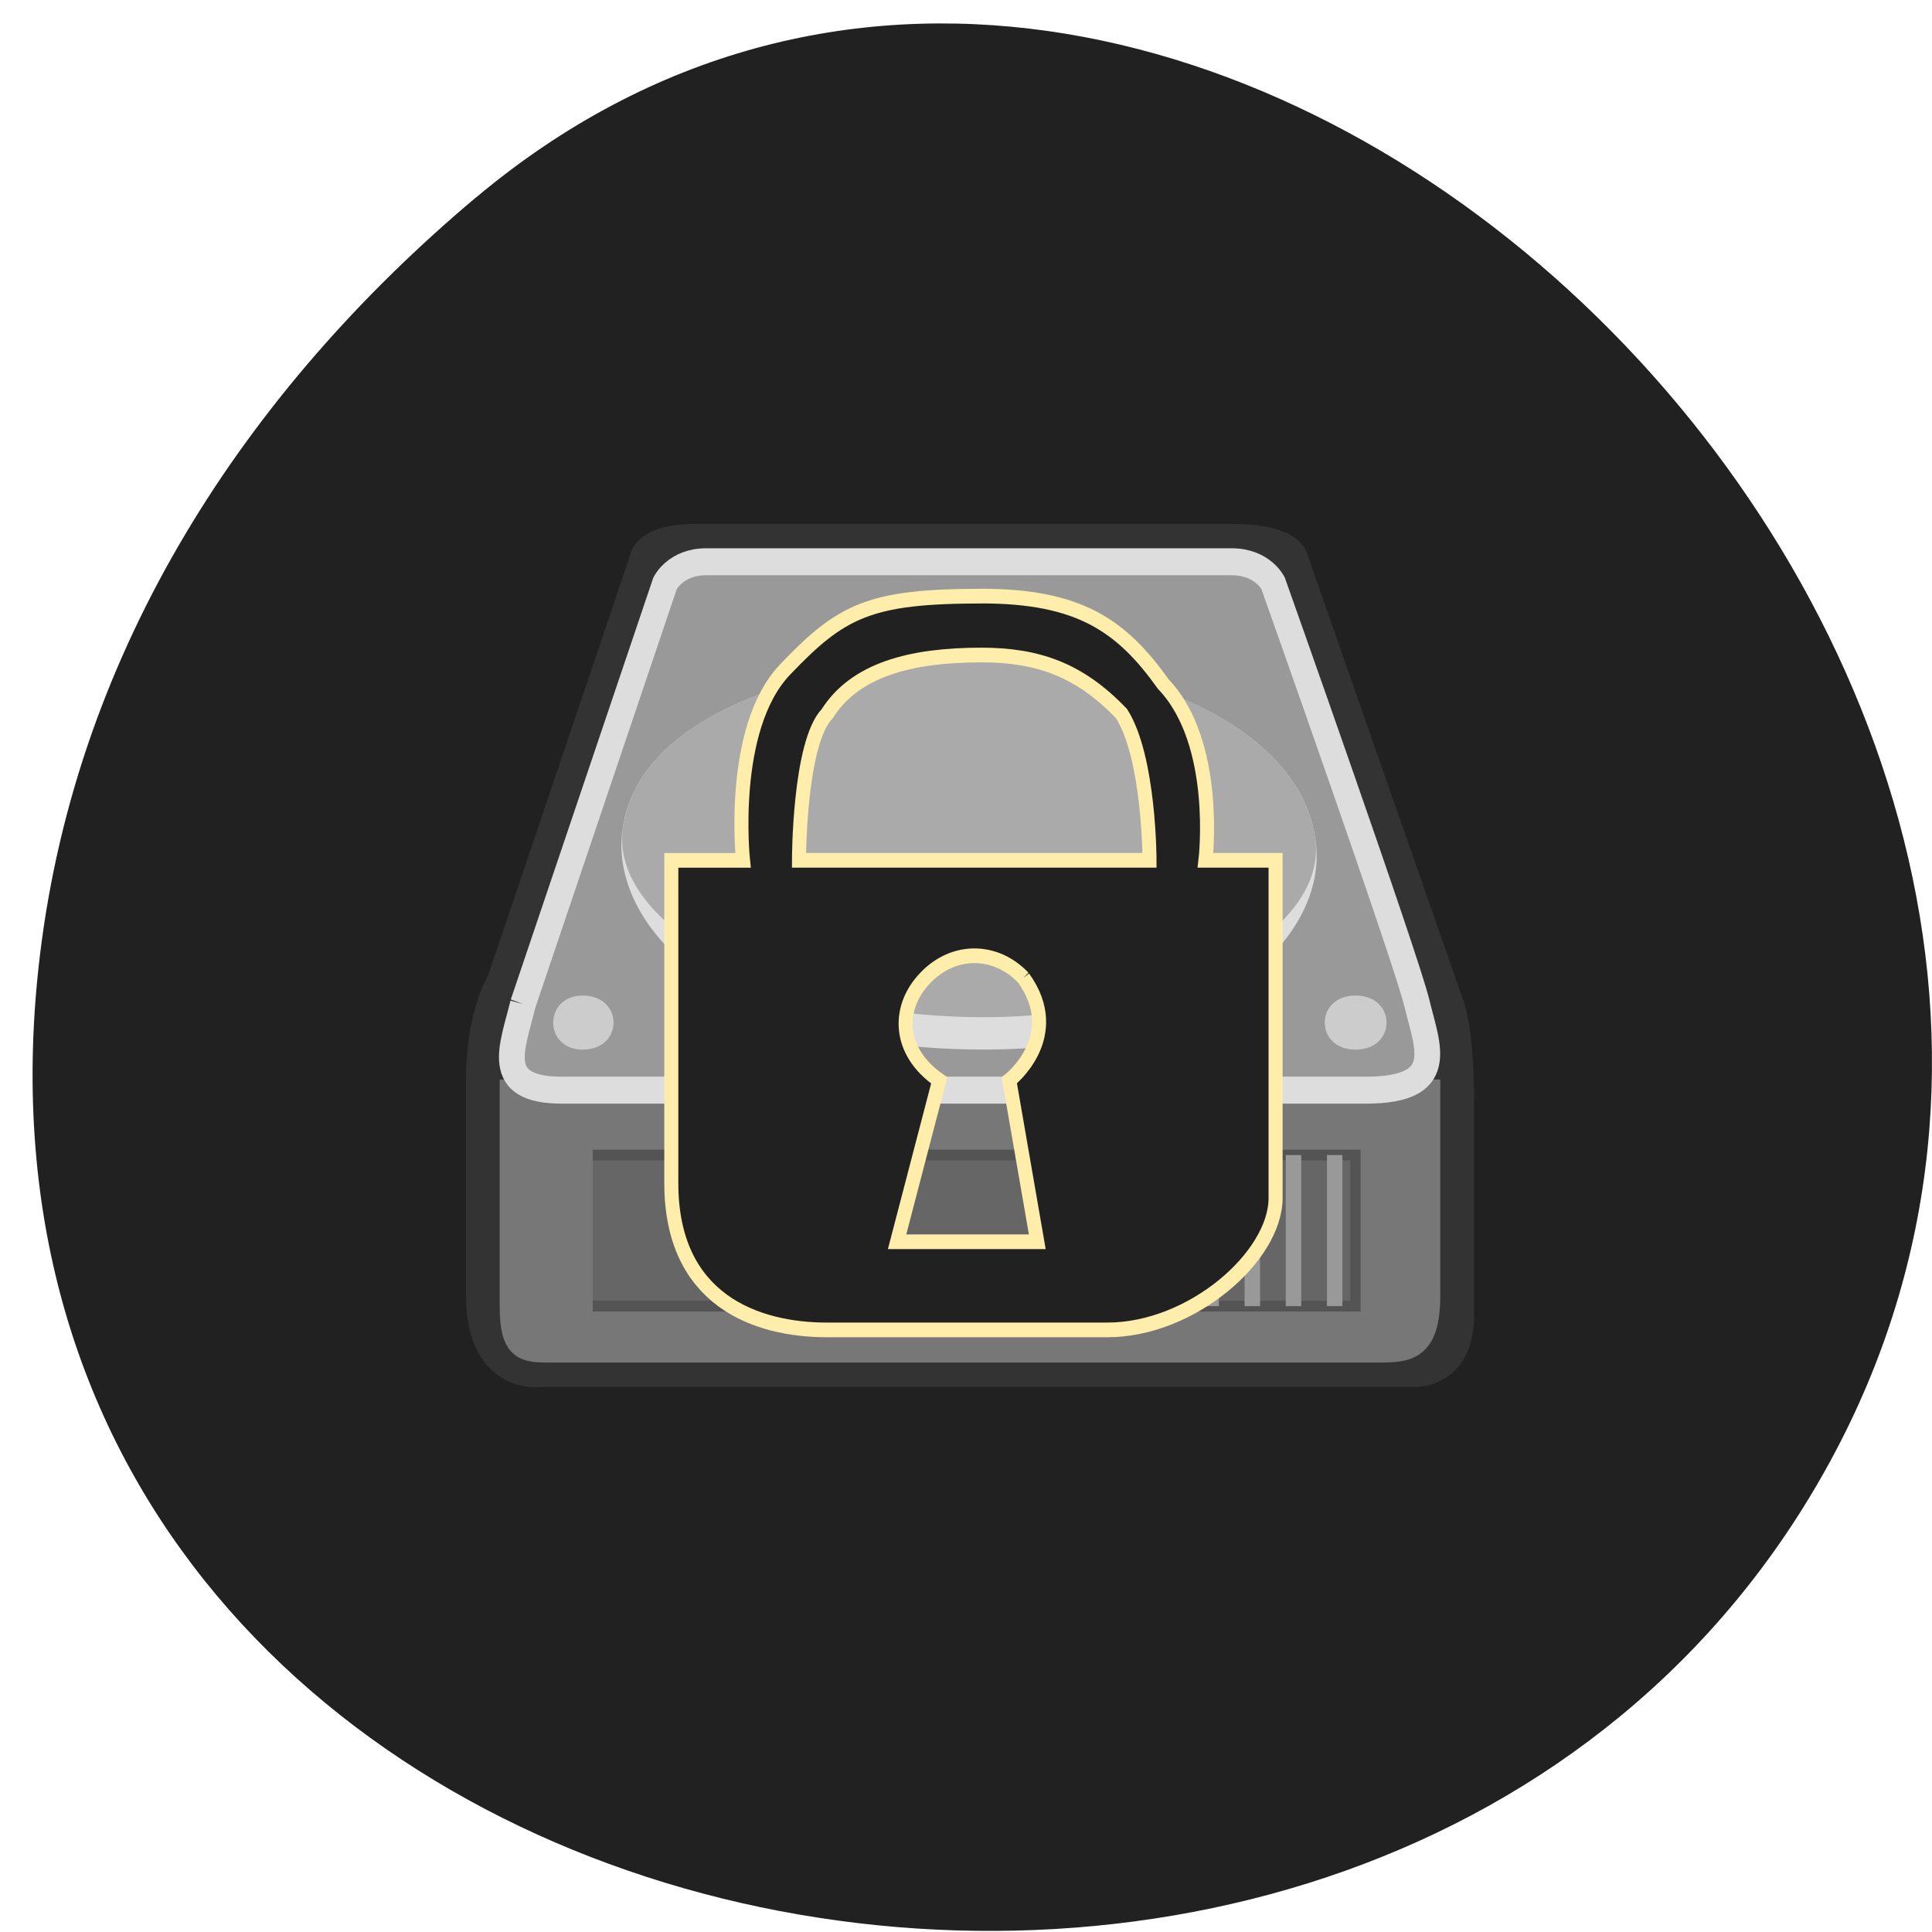 <svg xmlns="http://www.w3.org/2000/svg" viewBox="0 0 24 24"><path d="m 5.914 2.453 c 8.781 -7.367 22.285 5.652 16.824 15.695 c -5.52 10.152 -23.793 6.438 -22.24 -6.297 c 0.461 -3.793 2.551 -6.992 5.414 -9.398" fill="#212121"/><g transform="matrix(0.128 0 0 0.134 5.701 4.03)"><path d="m 4.199 60.992 l 13.791 -38.995 c 0 0 0 -2 5 -2 c 7.02 0 47.02 0 51.992 0 c 6.01 0 6.01 2 6.01 2 l 15.01 41 c 0 0 1.01 2 1.01 9.01 c 0 9.996 0 14.994 0 19.992 c 0 4.998 -4.03 4.998 -4.03 4.998 h -84.79 c 0 0 -6.01 1.017 -6.01 -7 c 0 -8.979 0 -14.01 0 -19.992 c 0 -5.986 2.01 -9.01 2.01 -9.01" fill="#333" stroke="#333" stroke-width="3"/><g stroke-width="2.5"><path d="m 5.206 70 v 21.01 c 0 3.981 1.19 3.981 3.783 3.981 h 80 c 3.02 0 5 0 5 -4.998 v -19.992" fill="#777" stroke="#777"/><path d="m 6.212 62.997 l 13.791 -38.995 c 0 0 1.01 -2 3.997 -2 c 5 0 46.988 0 50.985 0 c 3.02 0 4.03 2 4.03 2 c 0 0 12.998 34.985 13.974 38.995 c 1.01 4.01 3.02 7.991 -4.973 7.991 c -6.01 0 -78.02 0 -78.02 0 c -6.804 0 -4.79 -3.981 -3.783 -7.991" fill="#999" stroke="#ddd"/></g></g><path d="m 12.1 8.199 c 2.051 0 3.969 0.805 4.227 2.148 c 0.254 1.211 -1.152 2.691 -4.098 2.691 c -3.328 0 -4.738 -1.613 -4.48 -2.824 c 0.254 -1.344 2.305 -2.02 4.352 -2.02" fill="#ddd"/><path d="m 12.1 8.199 c 2.051 0 3.969 0.805 4.227 2.148 c 0.254 1.211 -1.793 2.289 -4.098 2.289 c -2.688 0 -4.738 -1.211 -4.48 -2.422 c 0.254 -1.344 2.305 -2.02 4.352 -2.02" fill="#aaa"/><path d="m 16.84 12.367 c 0.512 0 0.512 0.672 0 0.672 c -0.512 0 -0.512 -0.672 0 -0.672 m -9.602 0 c 0.512 0 0.512 0.672 0 0.672 c -0.488 0 -0.488 -0.672 0 -0.672" fill="#ccc"/><g transform="matrix(0.128 0 0 0.134 5.701 4.03)"><path d="m 12.986 77 h 74.02 v 14.01 h -74.02" fill="#666" stroke="#545454"/><path d="m 84.993 77 v 14.01 m -3.997 -14.01 v 14.01 m -3.997 -14.01 v 14.01 m -3.997 -14.01 v 14.01 m -3.997 -14.01 v 14.01 m -3.997 -14.01 v 14.01" fill="none" stroke="#999" stroke-width="1.5"/><path d="m 50.698 25.19 c -10.893 0 -13.608 1.366 -19.04 6.799 c -5.462 5.463 -4.089 17.696 -4.089 17.696 h -6.957 v 29.929 c 0 10.897 8.299 13.599 15.1 13.599 h 27.22 c 8.177 0 16.324 -6.799 16.324 -12.233 v -31.3 h -6.804 c 0 0 1.373 -10.868 -4.089 -16.33 c -4.058 -5.434 -8.147 -8.165 -17.666 -8.165 m 0 5.463 c 5.431 0 9.52 1.337 13.608 5.434 c 2.716 4.068 2.716 13.599 2.716 13.599 h -34.02 c 0 0 0 -10.897 2.746 -13.599 c 2.716 -4.097 8.147 -5.434 14.951 -5.434 m 4.089 29.929 c 4.089 5.434 -1.373 9.502 -1.373 9.502 l 2.716 14.965 h -13.608 l 4.089 -14.965 c -4.089 -2.702 -4.089 -6.799 -1.343 -9.502 c 2.716 -2.731 6.804 -2.731 9.52 0" fill="#212121" stroke="#ffedab" stroke-width="1.361"/></g></svg>